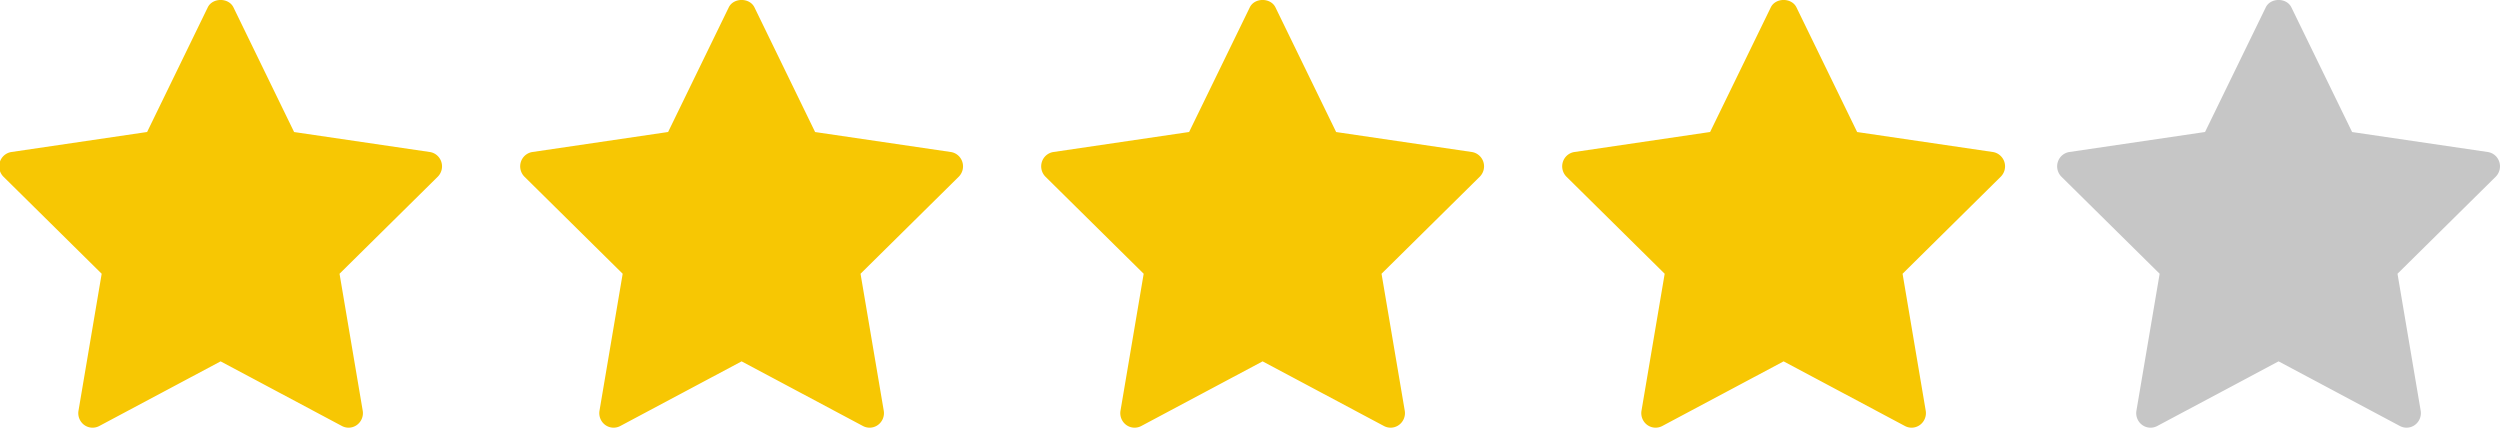 <svg xmlns="http://www.w3.org/2000/svg" width="70" height="12" viewBox="0 0 70 12"><g><g><path fill="#f7c703" d="M9.76 11.975a.398.398 0 0 1-.186-.047l-3.397-1.81-3.397 1.81a.397.397 0 0 1-.423-.03.41.41 0 0 1-.159-.399l.649-3.834L.098 4.949a.412.412 0 0 1-.101-.417.403.403 0 0 1 .324-.276l3.798-.56L5.817.207c.135-.277.585-.277.72 0l1.698 3.49 3.798.559c.152.022.277.13.324.276a.411.411 0 0 1-.101.417L9.507 7.665l.649 3.834a.41.41 0 0 1-.16.398.398.398 0 0 1-.235.078z"/></g><g><path fill="#f7c703" d="M24.349 11.975a.398.398 0 0 1-.187-.047l-3.397-1.81-3.397 1.81a.397.397 0 0 1-.422-.03.41.41 0 0 1-.16-.399l.649-3.834-2.749-2.716a.412.412 0 0 1-.101-.417.403.403 0 0 1 .324-.276l3.798-.56L20.405.207c.135-.277.585-.277.72 0l1.698 3.49 3.798.559c.152.022.277.13.324.276a.411.411 0 0 1-.101.417l-2.749 2.716.65 3.834a.41.41 0 0 1-.16.398.398.398 0 0 1-.236.078z"/></g><g><path fill="#f7c703" d="M38.937 11.975a.398.398 0 0 1-.187-.047l-3.397-1.81-3.397 1.81a.397.397 0 0 1-.422-.03.41.41 0 0 1-.16-.399l.649-3.834-2.749-2.716a.412.412 0 0 1-.101-.417.403.403 0 0 1 .324-.276l3.798-.56L34.994.207c.134-.277.584-.277.719 0l1.699 3.49 3.798.559c.15.022.276.13.324.276a.411.411 0 0 1-.102.417l-2.749 2.716.65 3.834a.41.41 0 0 1-.16.398.398.398 0 0 1-.236.078z"/></g><g><path fill="#f7c703" d="M53.525 11.975a.397.397 0 0 1-.187-.047l-3.397-1.81-3.397 1.81a.397.397 0 0 1-.422-.03.41.41 0 0 1-.16-.399l.649-3.834-2.749-2.716a.412.412 0 0 1-.101-.417.403.403 0 0 1 .324-.276l3.798-.56L49.582.207c.134-.277.584-.277.719 0L52 3.697l3.798.559c.15.022.276.13.324.276a.411.411 0 0 1-.102.417l-2.748 2.716.648 3.834a.41.41 0 0 1-.16.398.398.398 0 0 1-.235.078z"/></g><g><path fill="#c6c6c6" d="M67.384 11.975a.398.398 0 0 1-.187-.047l-3.397-1.81-3.397 1.81a.397.397 0 0 1-.423-.03.41.41 0 0 1-.16-.399l.65-3.834-2.749-2.716a.412.412 0 0 1-.101-.417.403.403 0 0 1 .323-.276l3.798-.56 1.7-3.489c.134-.277.584-.277.718 0l1.7 3.49 3.797.559c.152.022.277.13.324.276a.411.411 0 0 1-.101.417L67.13 7.665l.649 3.834a.41.41 0 0 1-.16.398.398.398 0 0 1-.235.078z"/></g></g></svg>